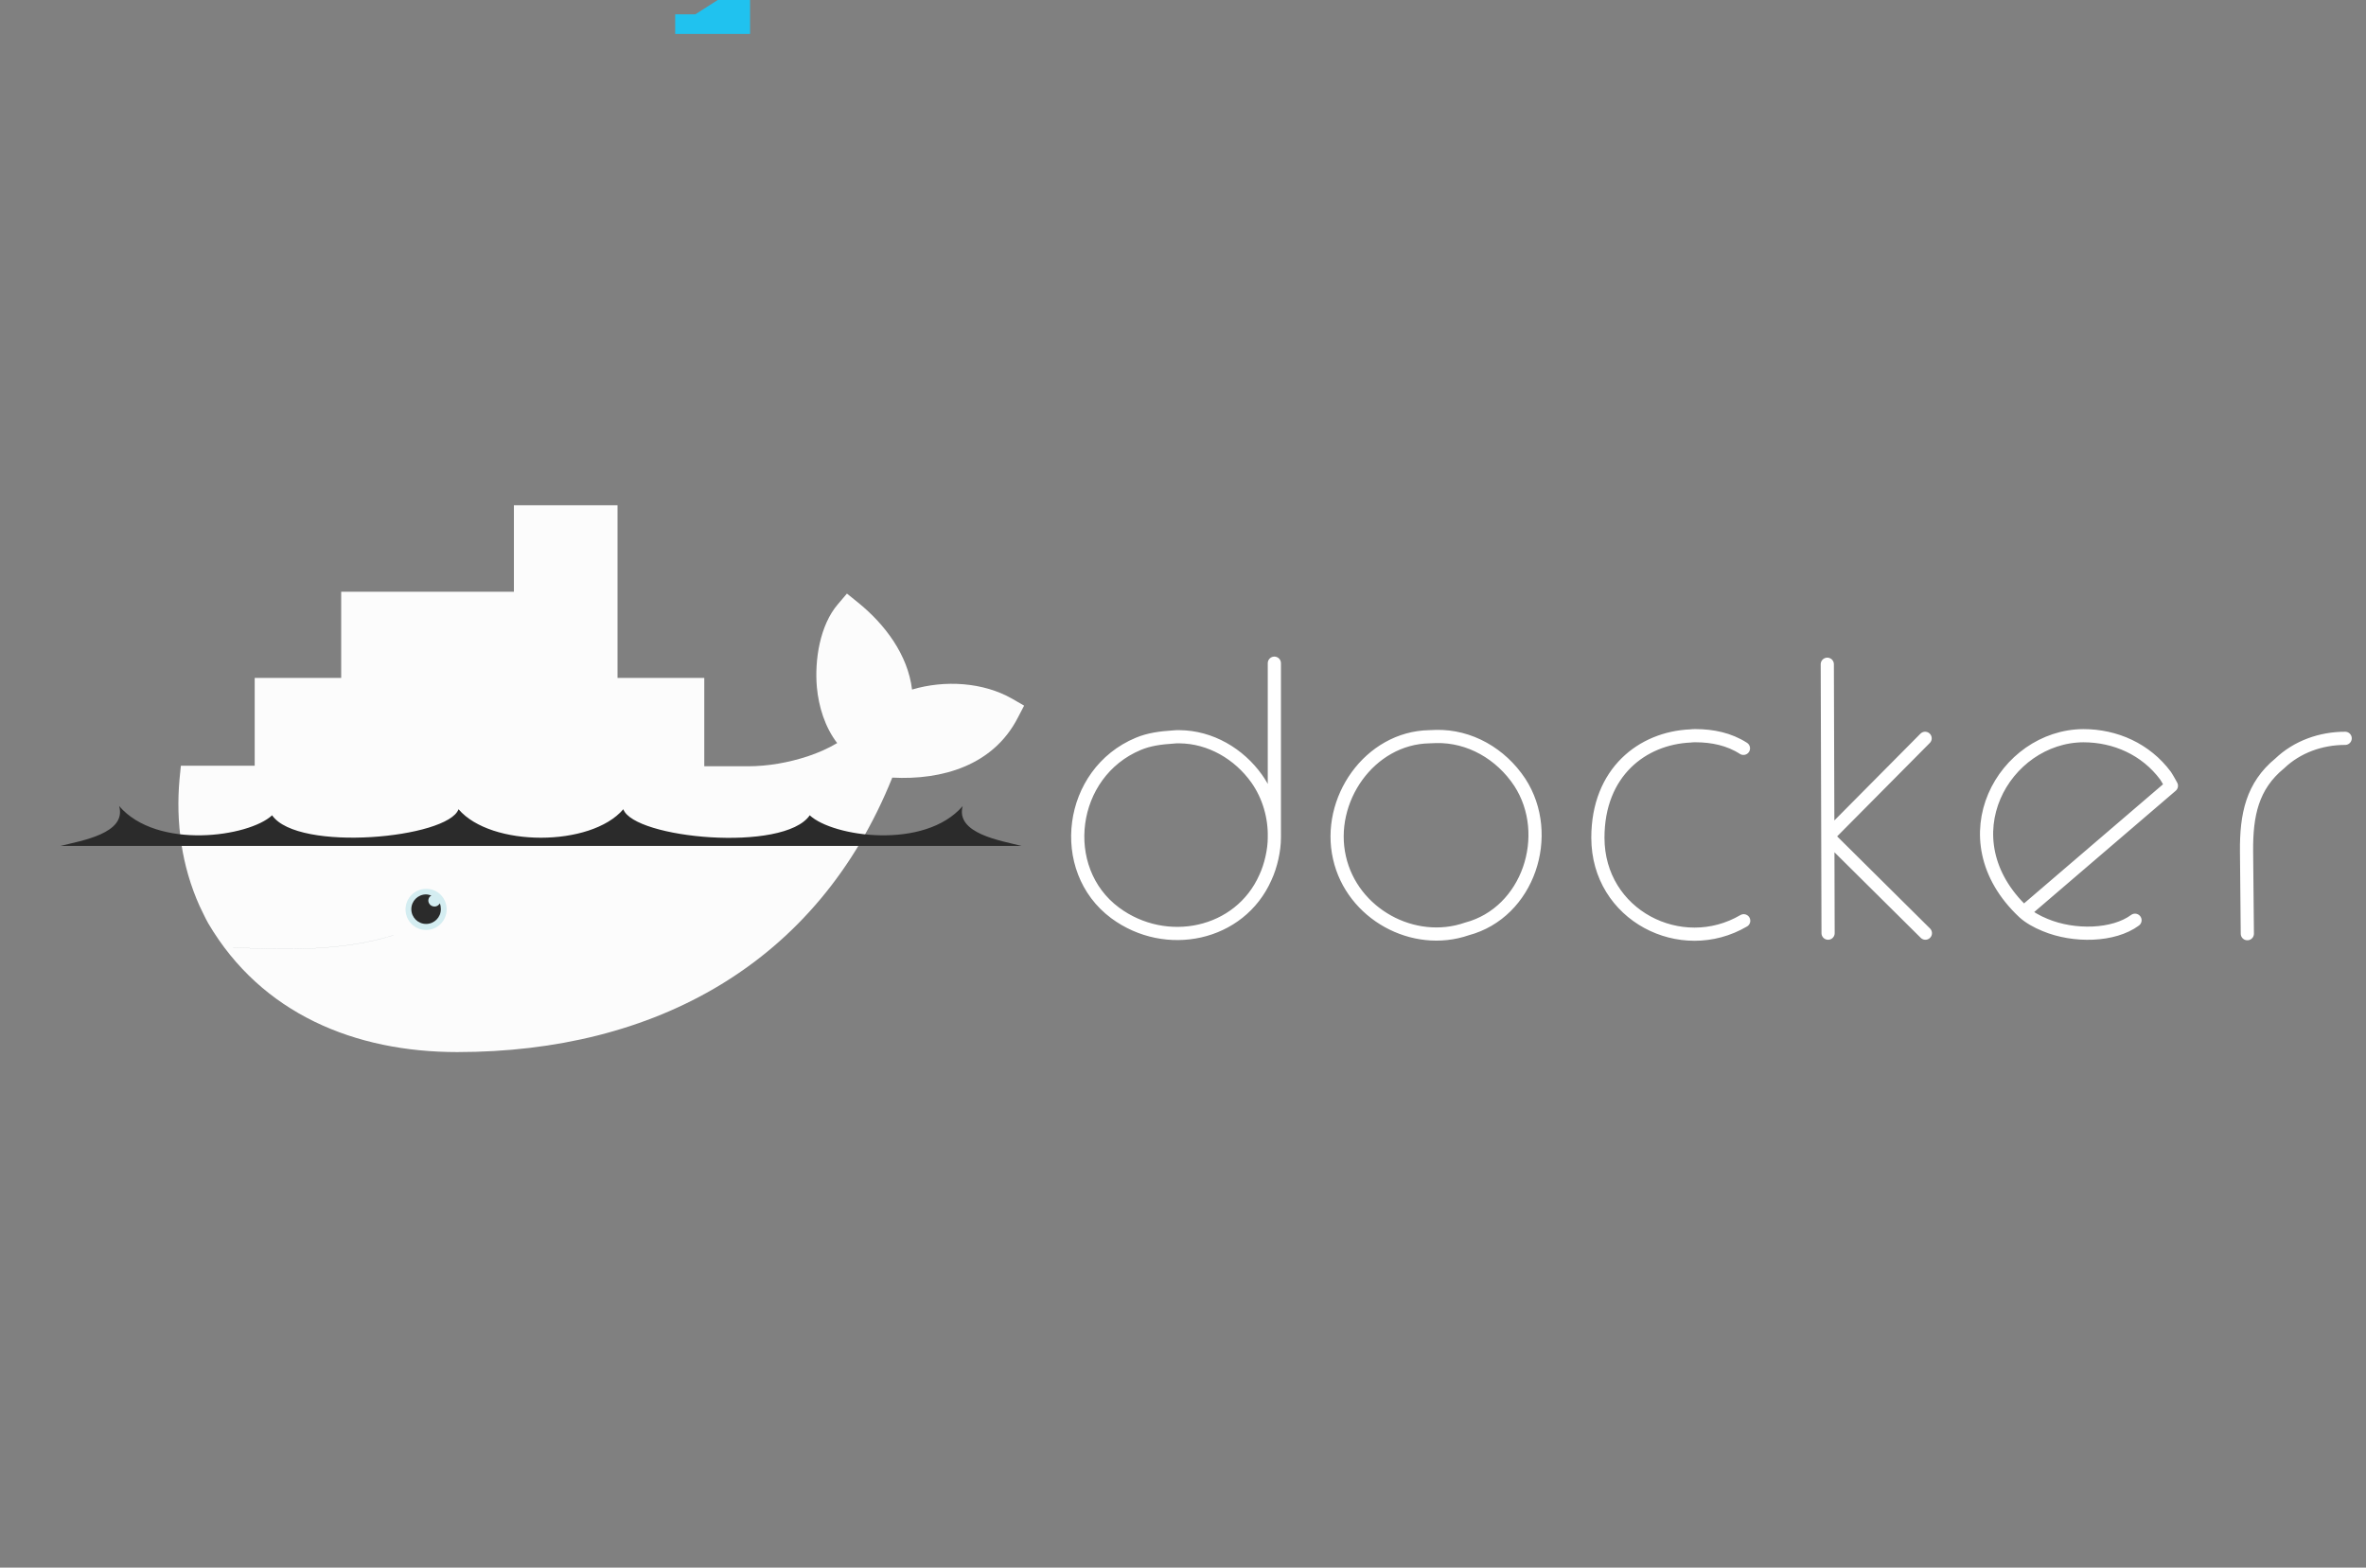 <?xml version="1.0" encoding="utf-8"?>
<!-- Generator: Adobe Illustrator 26.0.3, SVG Export Plug-In . SVG Version: 6.00 Build 0)  -->
<svg version="1.1" id="Camada_3" xmlns="http://www.w3.org/2000/svg" xmlns:xlink="http://www.w3.org/1999/xlink" x="0px" y="0px"
	 viewBox="0 0 166 110" style="enable-background:new 0 0 166 110;" xml:space="preserve">
<rect x="0" y="0" width="166" height="110" fill="#808080" stroke="none"/>
<style type="text/css">
	.st0{fill:none;stroke:#FFFFFF;stroke-width:5;stroke-linecap:round;stroke-linejoin:round;stroke-miterlimit:10;}
	.st1{fill:#FCFCFC;}
	.st2{clip-path:url(#SVGID_00000006670589921806056660000014953787706748785597_);}
	.st3{fill:#00ACD3;}
	.st4{fill:#20C2EF;}
	.st5{stroke:#394D54;stroke-width:9.823907e-03;stroke-miterlimit:10;}
	.st6{fill:#17B5EB;}
	.st7{fill-opacity:0.17;}
	.st8{fill:#D4EDF1;}
	.st9{fill-opacity:8.500000e-02;}
	.st10{fill:none;stroke:#394D54;stroke-width:2.140198e-02;stroke-linecap:round;stroke-miterlimit:10;}
	.st11{fill:#2B2B2B;}
</style>
<g transform="matrix(.185 0 0 .185 3.07 31.698)">
	<g>
		<path class="st0" d="M676.7,182.6l-0.1-36.6l-0.2-65.4 M713.5,108.7l-36.9,37.2l37,36.7 M466.7,146.4c0.2-7.9-2.1-15.9-6.7-22.4
			c-6.7-9.4-17.5-15.8-29.3-15.9c-0.8,0-1.6,0-2.4,0.1c-4.7,0.3-9.2,0.9-13.2,2.6c-26.4,11-31,47.6-8.8,64.1
			c19.3,14.3,47.3,8.5,57-13.4C465.4,157,466.7,151.1,466.7,146.4V80.2 M644.6,112.5c-5.4-3.5-11.8-4.8-18.1-4.8c-0.7,0-1.4,0-2,0.1
			c-18.2,0.8-35.1,13.7-35.1,38.6c0,29.5,31.6,45.4,55.3,31.5 M750.9,174.7l56-48c0,0-1.4-2.6-2.2-3.8
			c-7.5-10.1-19.1-15.2-31.2-15.2C743.5,107.9,721,146.6,750.9,174.7c2.1,1.9,4.9,3.5,8.1,4.8c11,4.6,26,4.2,34.1-1.8 M528,108
			c-0.8,0-1.7,0.1-2.5,0.1c-22.7,0.4-39.1,24-34.1,45.9c4.8,21.3,28.1,34,48.3,27c23.4-6.2,33-35.7,20.1-55.6
			C552.6,114.5,540.7,107.7,528,108L528,108z M872.8,108.7c-9.2,0-18.2,3.2-24.8,9.5c-10.5,8.6-12.7,19.6-12.6,33.3l0.3,31.3"/>
	</g>
	<path class="st1" d="M217.7,85.8h32.8v33.5H267c7.7,0,15.5-1.4,22.8-3.8c3.6-1.2,7.6-2.9,11.1-5c-4.6-6-7-13.7-7.7-21.2
		c-0.9-10.2,1.1-23.5,8-31.5l3.4-4l4.1,3.3c10.3,8.3,19,19.9,20.6,33.1c12.4-3.7,27-2.8,38,3.5l4.5,2.6l-2.4,4.6
		c-9.3,18.1-28.7,23.7-47.6,22.7c-28.4,70.6-90.1,104.1-165,104.1c-38.7,0-74.2-14.5-94.4-48.8c-1.2-2.1-2.2-4.4-3.3-6.6
		c-6.8-15.1-9.1-31.7-7.6-48.2l0.5-5h28V85.8h32.8V53.1h65.5V20.3h39.3v65.5"/>
	<g>
		<g>
			<g>
				<defs>
					<path id="SVGID_1_" d="M115.3-146.8v65.9H83.8v33H57.4L57.1-45c-1.6,18,1.5,34.5,8.7,48.7L68.2,8c1.4,2.6,3.2,5,4.9,7.4
						c1.8,2.4,2.4,3.7,3.5,5.3c19,21.4,47.4,31.7,80.2,31.7C229.4,52.4,291,20.3,318.2-52c19.3,2,37.9-3,46.3-19.5
						c-13.5-7.8-30.8-5.3-40.7-0.3l26.4-75L247.1-80.9h-33v-65.9C214.1-146.8,115.3-146.8,115.3-146.8z"/>
				</defs>
				<clipPath id="SVGID_00000121972847712044968810000012899171833652140162_">
					<use xlink:href="#SVGID_1_"  style="overflow:visible;"/>
				</clipPath>
				<g transform="translate(0 -85)" style="clip-path:url(#SVGID_00000121972847712044968810000012899171833652140162_);">
					<g id="B">
						<g id="C" transform="translate(0 -22.866)">
							<path class="st3" d="M183.8,100.9h28.4v28.4h-28.4V100.9z"/>
							<path class="st4" d="M183.8,133.6h28.4V162h-28.4V133.6z"/>
							<path id="D" class="st5" d="M187.3,126.9v-23.7 M191.6,126.9v-23.7 M195.9,126.9v-23.7 M200.2,126.9v-23.7 M204.5,126.9
								v-23.7 M208.8,126.9v-23.7"/>
							<g>
								<path id="D_00000176039759733140958300000000185357750182766246_" class="st5" d="M187.3,159.7V136 M191.6,159.7V136
									 M195.9,159.7V136 M200.2,159.7V136 M204.5,159.7V136 M208.8,159.7V136"/>
							</g>
						</g>
						<g transform="matrix(1 0 0 -1 22.866 4.573)">
							<g id="C_00000074425716861173289380000012176818256617179788_" transform="translate(0 -22.866)">
								<path class="st3" d="M216.6,162H245v-28.4h-28.4V162z"/>
								<path class="st4" d="M216.6,129.3H245v-28.4h-28.4V129.3z"/>
								<path id="D_00000086688327708040024000000015012427097253184146_" class="st5" d="M220.1,136v23.7 M224.4,136v23.7
									 M228.7,136v23.7 M233,136v23.7 M237.3,136v23.7 M241.5,136v23.7"/>
								<g>
									<path id="D_00000009553896836254346530000001828129729065502089_" class="st5" d="M220.1,103.2v23.7 M224.4,103.2v23.7
										 M228.7,103.2v23.7 M233,103.2v23.7 M237.3,103.2v23.7 M241.5,103.2v23.7"/>
								</g>
							</g>
						</g>
					</g>
					<g>
						<g id="B_00000181083605699850022340000011822220004049300621_">
							<g id="C_00000079466754567123591550000016573532319859192246_" transform="translate(0 -22.866)">
								<path class="st3" d="M52.8,166.4h28.4v28.4H52.8V166.4z"/>
								<path class="st4" d="M52.8,199.2h28.4v28.4H52.8V199.2z"/>
								<path id="D_00000116212054231982602140000015770360139279477910_" class="st5" d="M56.3,192.4v-23.7 M60.5,192.4v-23.7
									 M64.8,192.4v-23.7 M69.1,192.4v-23.7 M73.5,192.4v-23.7 M77.7,192.4v-23.7"/>
								<g>
									<path id="D_00000052106572135294973380000006608062030318747017_" class="st5" d="M56.3,225.2v-23.7 M60.5,225.2v-23.7
										 M64.8,225.2v-23.7 M69.1,225.2v-23.7 M73.5,225.2v-23.7 M77.7,225.2v-23.7"/>
								</g>
							</g>
							<g transform="matrix(1 0 0 -1 22.866 4.573)">
								<g id="C_00000055670576431808536010000018217393038049692299_" transform="translate(0 -22.866)">
									<path class="st3" d="M85.6,227.6H114v-28.4H85.6V227.6z"/>
									<path class="st4" d="M85.6,194.8H114v-28.4H85.6V194.8z"/>
									<path id="D_00000031929485925455180670000005163857971804607409_" class="st5" d="M89,201.5v23.7 M93.3,201.5v23.7
										 M97.6,201.5v23.7 M101.9,201.5v23.7 M106.2,201.5v23.7 M110.5,201.5v23.7"/>
									<g>
										<path id="D_00000153701651174947294820000000069462134926781114_" class="st5" d="M89,168.8v23.7 M93.3,168.8v23.7
											 M97.6,168.8v23.7 M101.9,168.8v23.7 M106.2,168.8v23.7 M110.5,168.8v23.7"/>
									</g>
								</g>
							</g>
						</g>
					</g>
					<g>
						<g id="B_00000036230414601137472900000011956838969159418271_">
							<g id="C_00000155827420500369391480000006132754142579369352_" transform="translate(0 -22.866)">
								<path class="st3" d="M118.3,166.4h28.4v28.4h-28.4C118.3,194.8,118.3,166.4,118.3,166.4z"/>
								<path class="st4" d="M118.3,199.2h28.4v28.4h-28.4C118.3,227.6,118.3,199.2,118.3,199.2z"/>
								<path id="D_00000153677850838351821030000014380578732873656740_" class="st5" d="M121.8,192.4v-23.7 M126.1,192.4v-23.7
									 M130.4,192.4v-23.7 M134.7,192.4v-23.7 M139,192.4v-23.7 M143.2,192.4v-23.7"/>
								<g>
									<path id="D_00000107568970936133403310000005560164973309811605_" class="st5" d="M121.8,225.2v-23.7 M126.1,225.2v-23.7
										 M130.4,225.2v-23.7 M134.7,225.2v-23.7 M139,225.2v-23.7 M143.2,225.2v-23.7"/>
								</g>
							</g>
							<g transform="matrix(1 0 0 -1 22.866 4.573)">
								<g id="C_00000148656291183354515460000007196723446540348035_" transform="translate(0 -22.866)">
									<path class="st3" d="M151.1,227.6h28.4v-28.4h-28.4V227.6z"/>
									<path class="st4" d="M151.1,194.8h28.4v-28.4h-28.4V194.8z"/>
									<path id="D_00000090281797708030875970000013670193085523776905_" class="st5" d="M154.6,201.5v23.7 M158.8,201.5v23.7
										 M163.1,201.5v23.7 M167.4,201.5v23.7 M171.7,201.5v23.7 M176,201.5v23.7"/>
									<g>
										<path id="D_00000078010229798139749030000015193127076865424538_" class="st5" d="M154.6,168.8v23.7 M158.8,168.8v23.7
											 M163.1,168.8v23.7 M167.4,168.8v23.7 M171.7,168.8v23.7 M176,168.8v23.7"/>
									</g>
								</g>
							</g>
						</g>
					</g>
					<g>
						<g id="B_00000065067330003029368560000000399846381719423162_">
							<g id="C_00000129907898088891612230000006814614331528873601_" transform="translate(0 -22.866)">
								<path class="st3" d="M183.8,166.4h28.4v28.4h-28.4V166.4z"/>
								<path class="st4" d="M183.8,199.2h28.4v28.4h-28.4V199.2z"/>
								<path id="D_00000097492376922761628600000006594076797619782560_" class="st5" d="M187.3,192.4v-23.7 M191.6,192.4v-23.7
									 M195.9,192.4v-23.7 M200.2,192.4v-23.7 M204.5,192.4v-23.7 M208.8,192.4v-23.7"/>
								<g>
									<path id="D_00000030467004442446573370000005111891758375442620_" class="st5" d="M187.3,225.2v-23.7 M191.6,225.2v-23.7
										 M195.9,225.2v-23.7 M200.2,225.2v-23.7 M204.5,225.2v-23.7 M208.8,225.2v-23.7"/>
								</g>
							</g>
							<g transform="matrix(1 0 0 -1 22.866 4.573)">
								<g id="C_00000142883735299606042170000000195508997289933701_" transform="translate(0 -22.866)">
									<path class="st3" d="M216.6,227.6H245v-28.4h-28.4V227.6z"/>
									<path class="st4" d="M216.6,194.8H245v-28.4h-28.4V194.8z"/>
									<path id="D_00000088124031729679847710000017442431549193211057_" class="st5" d="M220.1,201.5v23.7 M224.4,201.5v23.7
										 M228.7,201.5v23.7 M233,201.5v23.7 M237.3,201.5v23.7 M241.5,201.5v23.7"/>
									<g>
										<path id="D_00000098218699754163998460000005696536033496504459_" class="st5" d="M220.1,168.8v23.7 M224.4,168.8v23.7
											 M228.7,168.8v23.7 M233,168.8v23.7 M237.3,168.8v23.7 M241.5,168.8v23.7"/>
									</g>
								</g>
							</g>
						</g>
					</g>
					<path class="st6" d="M323.8,183.2c2.2-17.1-10.6-30.5-18.5-36.8c-9.1,10.6-10.5,38.2,3.8,49.9c-8,7.1-24.8,13.5-42.1,13.5H55.1
						c-1.7,18,0,104.7,0,104.7H366l-1.4-131C351.1,175.7,333.8,178.2,323.8,183.2"/>
					<path class="st7" d="M55.1,232.8v81.7H366v-81.7"/>
					<path class="st8" d="M165.8,307.2c-19.4-9.2-30-21.7-36-35.4l-58.9,2.6l30.1,40.1L165.8,307.2"/>
					<path class="st9" d="M325.2,182.6L325.2,182.6c-29.9,38.6-72.8,72.2-118.8,89.9c-41.1,15.8-76.8,15.8-101.5,3.2
						c-2.7-1.5-5.3-3.2-7.9-4.7c-18.1-12.7-28.3-33.6-27.4-61.2H55.1v104.7H366V176.9h-35.8L325.2,182.6z"/>
				</g>
			</g>
		</g>
	</g>
	<path class="st10" d="M71.8,188c20.3,1.1,42,1.3,60.8-4.6"/>
	<path class="st8" d="M152.8,173.6c0,4.3-3.5,7.8-7.8,7.8s-7.8-3.5-7.8-7.8s3.5-7.8,7.8-7.8C149.3,165.7,152.8,169.2,152.8,173.6z"
		/>
	<path class="st11" d="M147,168.3c-1.1,0.6-1.5,2-0.8,3.1c0.4,0.7,1.2,1.1,2,1.1c0.9,0,1.6-0.5,2-1.2c0.3,0.7,0.4,1.4,0.4,2.2
		c0,3.1-2.5,5.6-5.6,5.6s-5.6-2.5-5.6-5.6s2.5-5.6,5.6-5.6C145.6,167.9,146.3,168.1,147,168.3L147,168.3z M6.4,149.5h364.4
		c-7.9-2-25.1-4.7-22.3-15.1c-14.4,16.7-49.2,11.7-58,3.5c-9.8,14.2-66.7,8.8-70.7-2.3c-12.3,14.4-50.2,14.4-62.5,0
		c-4,11-60.9,16.4-70.7,2.3c-8.8,8.2-43.6,13.2-58-3.5C31.5,144.8,14.3,147.5,6.4,149.5"/>
</g>
</svg>
